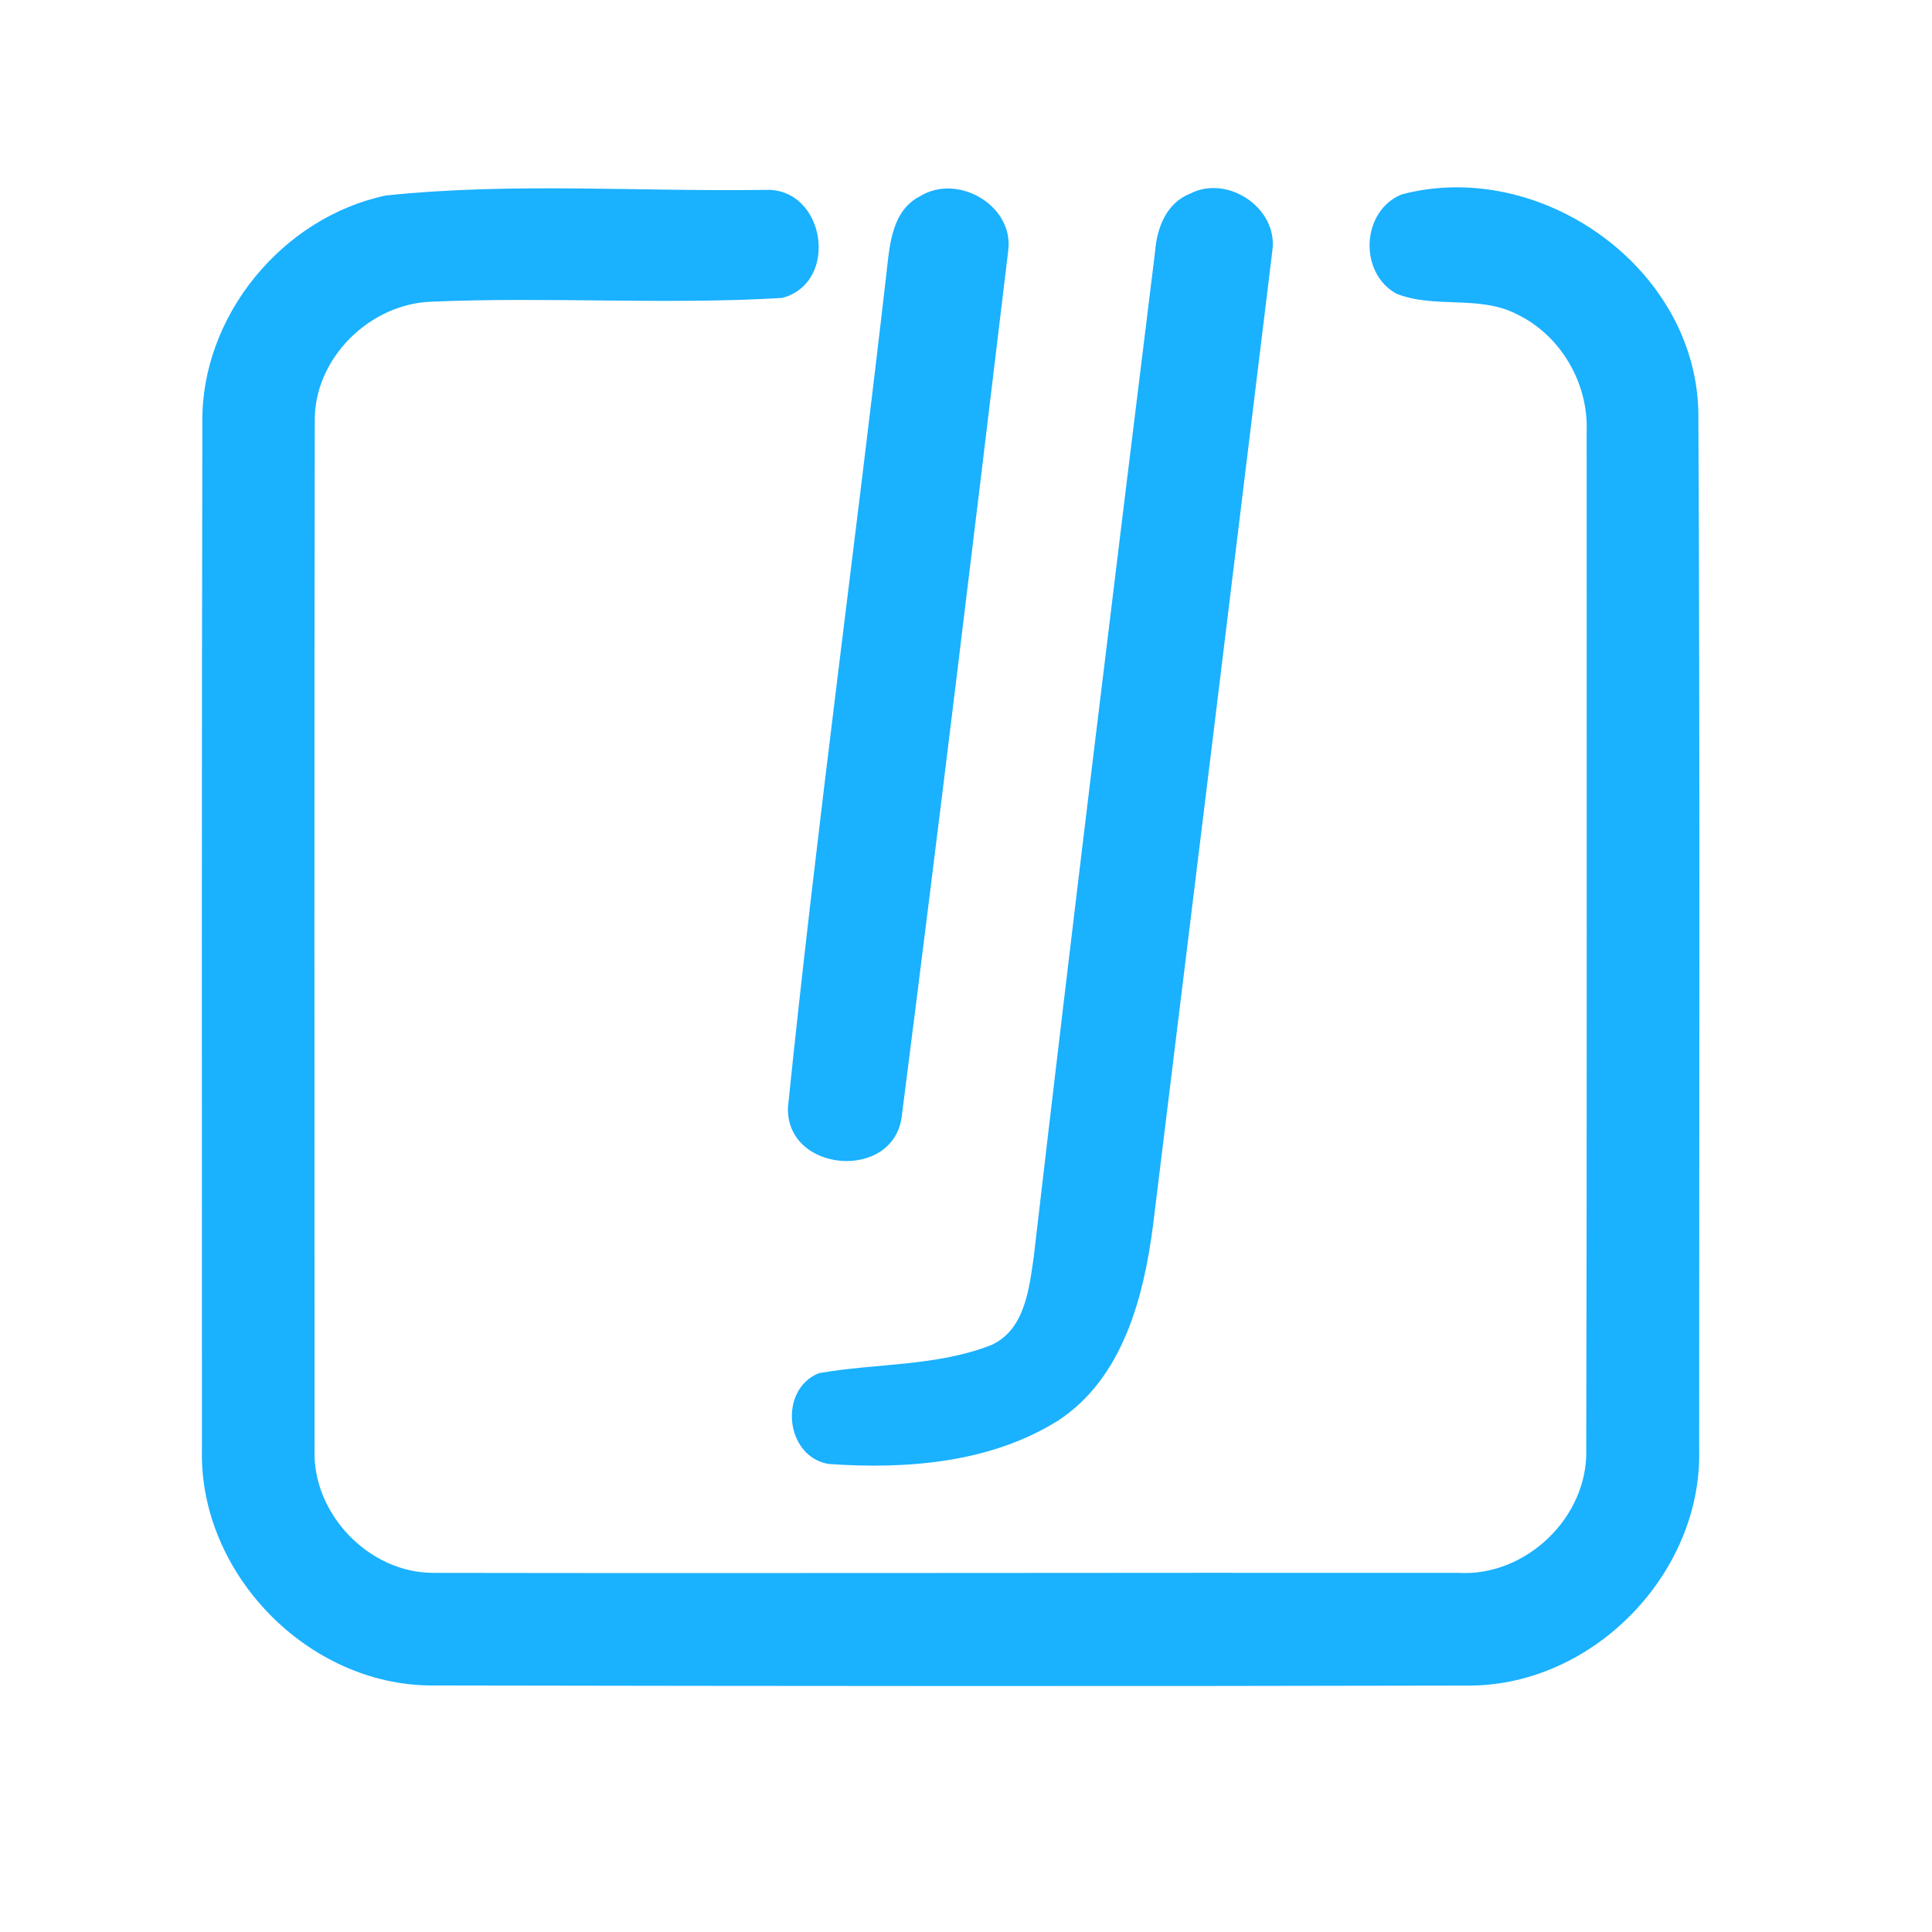 <?xml version="1.0" encoding="UTF-8" ?>
<!DOCTYPE svg PUBLIC "-//W3C//DTD SVG 1.1//EN" "http://www.w3.org/Graphics/SVG/1.1/DTD/svg11.dtd">
<svg width="192pt" height="192pt" viewBox="0 0 192 192" version="1.1" xmlns="http://www.w3.org/2000/svg">
<g id="#1ab1ffff">
<path fill="#1ab1ff" opacity="1.00" d=" M 38.33 19.43 C 50.83 18.11 63.50 19.06 76.07 18.87 C 82.00 18.64 83.49 28.07 77.73 29.61 C 66.17 30.30 54.53 29.48 42.96 29.98 C 36.74 30.14 31.16 35.65 31.28 41.93 C 31.22 75.97 31.26 110.02 31.26 144.06 C 31.04 150.43 36.64 156.29 43.02 156.31 C 77.00 156.37 110.98 156.28 144.96 156.31 C 151.65 156.69 157.81 150.78 157.64 144.07 C 157.72 110.36 157.67 76.65 157.68 42.94 C 157.88 38.10 155.12 33.32 150.73 31.22 C 147.02 29.30 142.57 30.70 138.78 29.19 C 135.00 27.12 135.28 20.95 139.30 19.32 C 153.02 15.70 168.47 26.51 168.78 40.93 C 168.95 75.30 168.86 109.68 168.86 144.05 C 169.17 156.35 158.36 167.47 146.06 167.51 C 111.69 167.59 77.31 167.56 42.94 167.50 C 30.61 167.51 19.76 156.37 20.07 144.04 C 20.06 110.01 20.04 75.97 20.11 41.94 C 20.00 31.39 28.06 21.61 38.33 19.43 Z" />
<path fill="#1ab1ff" opacity="1.00" d=" M 91.42 19.51 C 95.18 17.17 100.82 20.44 100.19 24.96 C 96.75 53.62 93.28 82.28 89.62 110.90 C 88.85 117.44 78.02 116.56 78.31 109.99 C 81.16 82.26 84.95 54.62 88.12 26.93 C 88.42 24.22 88.68 20.91 91.42 19.51 Z" />
<path fill="#1ab1ff" opacity="1.00" d=" M 118.24 19.26 C 121.99 17.29 127.07 20.70 126.44 24.95 C 122.51 57.19 118.57 89.43 114.60 121.67 C 113.68 128.86 111.61 136.93 105.18 141.16 C 98.45 145.39 90.09 146.03 82.35 145.49 C 78.04 144.77 77.33 138.12 81.36 136.47 C 87.06 135.45 93.11 135.82 98.58 133.64 C 101.85 132.10 102.27 128.10 102.73 124.94 C 106.60 91.61 110.68 58.31 114.79 25.01 C 114.96 22.68 115.91 20.18 118.24 19.26 Z" />
</g>
</svg>
